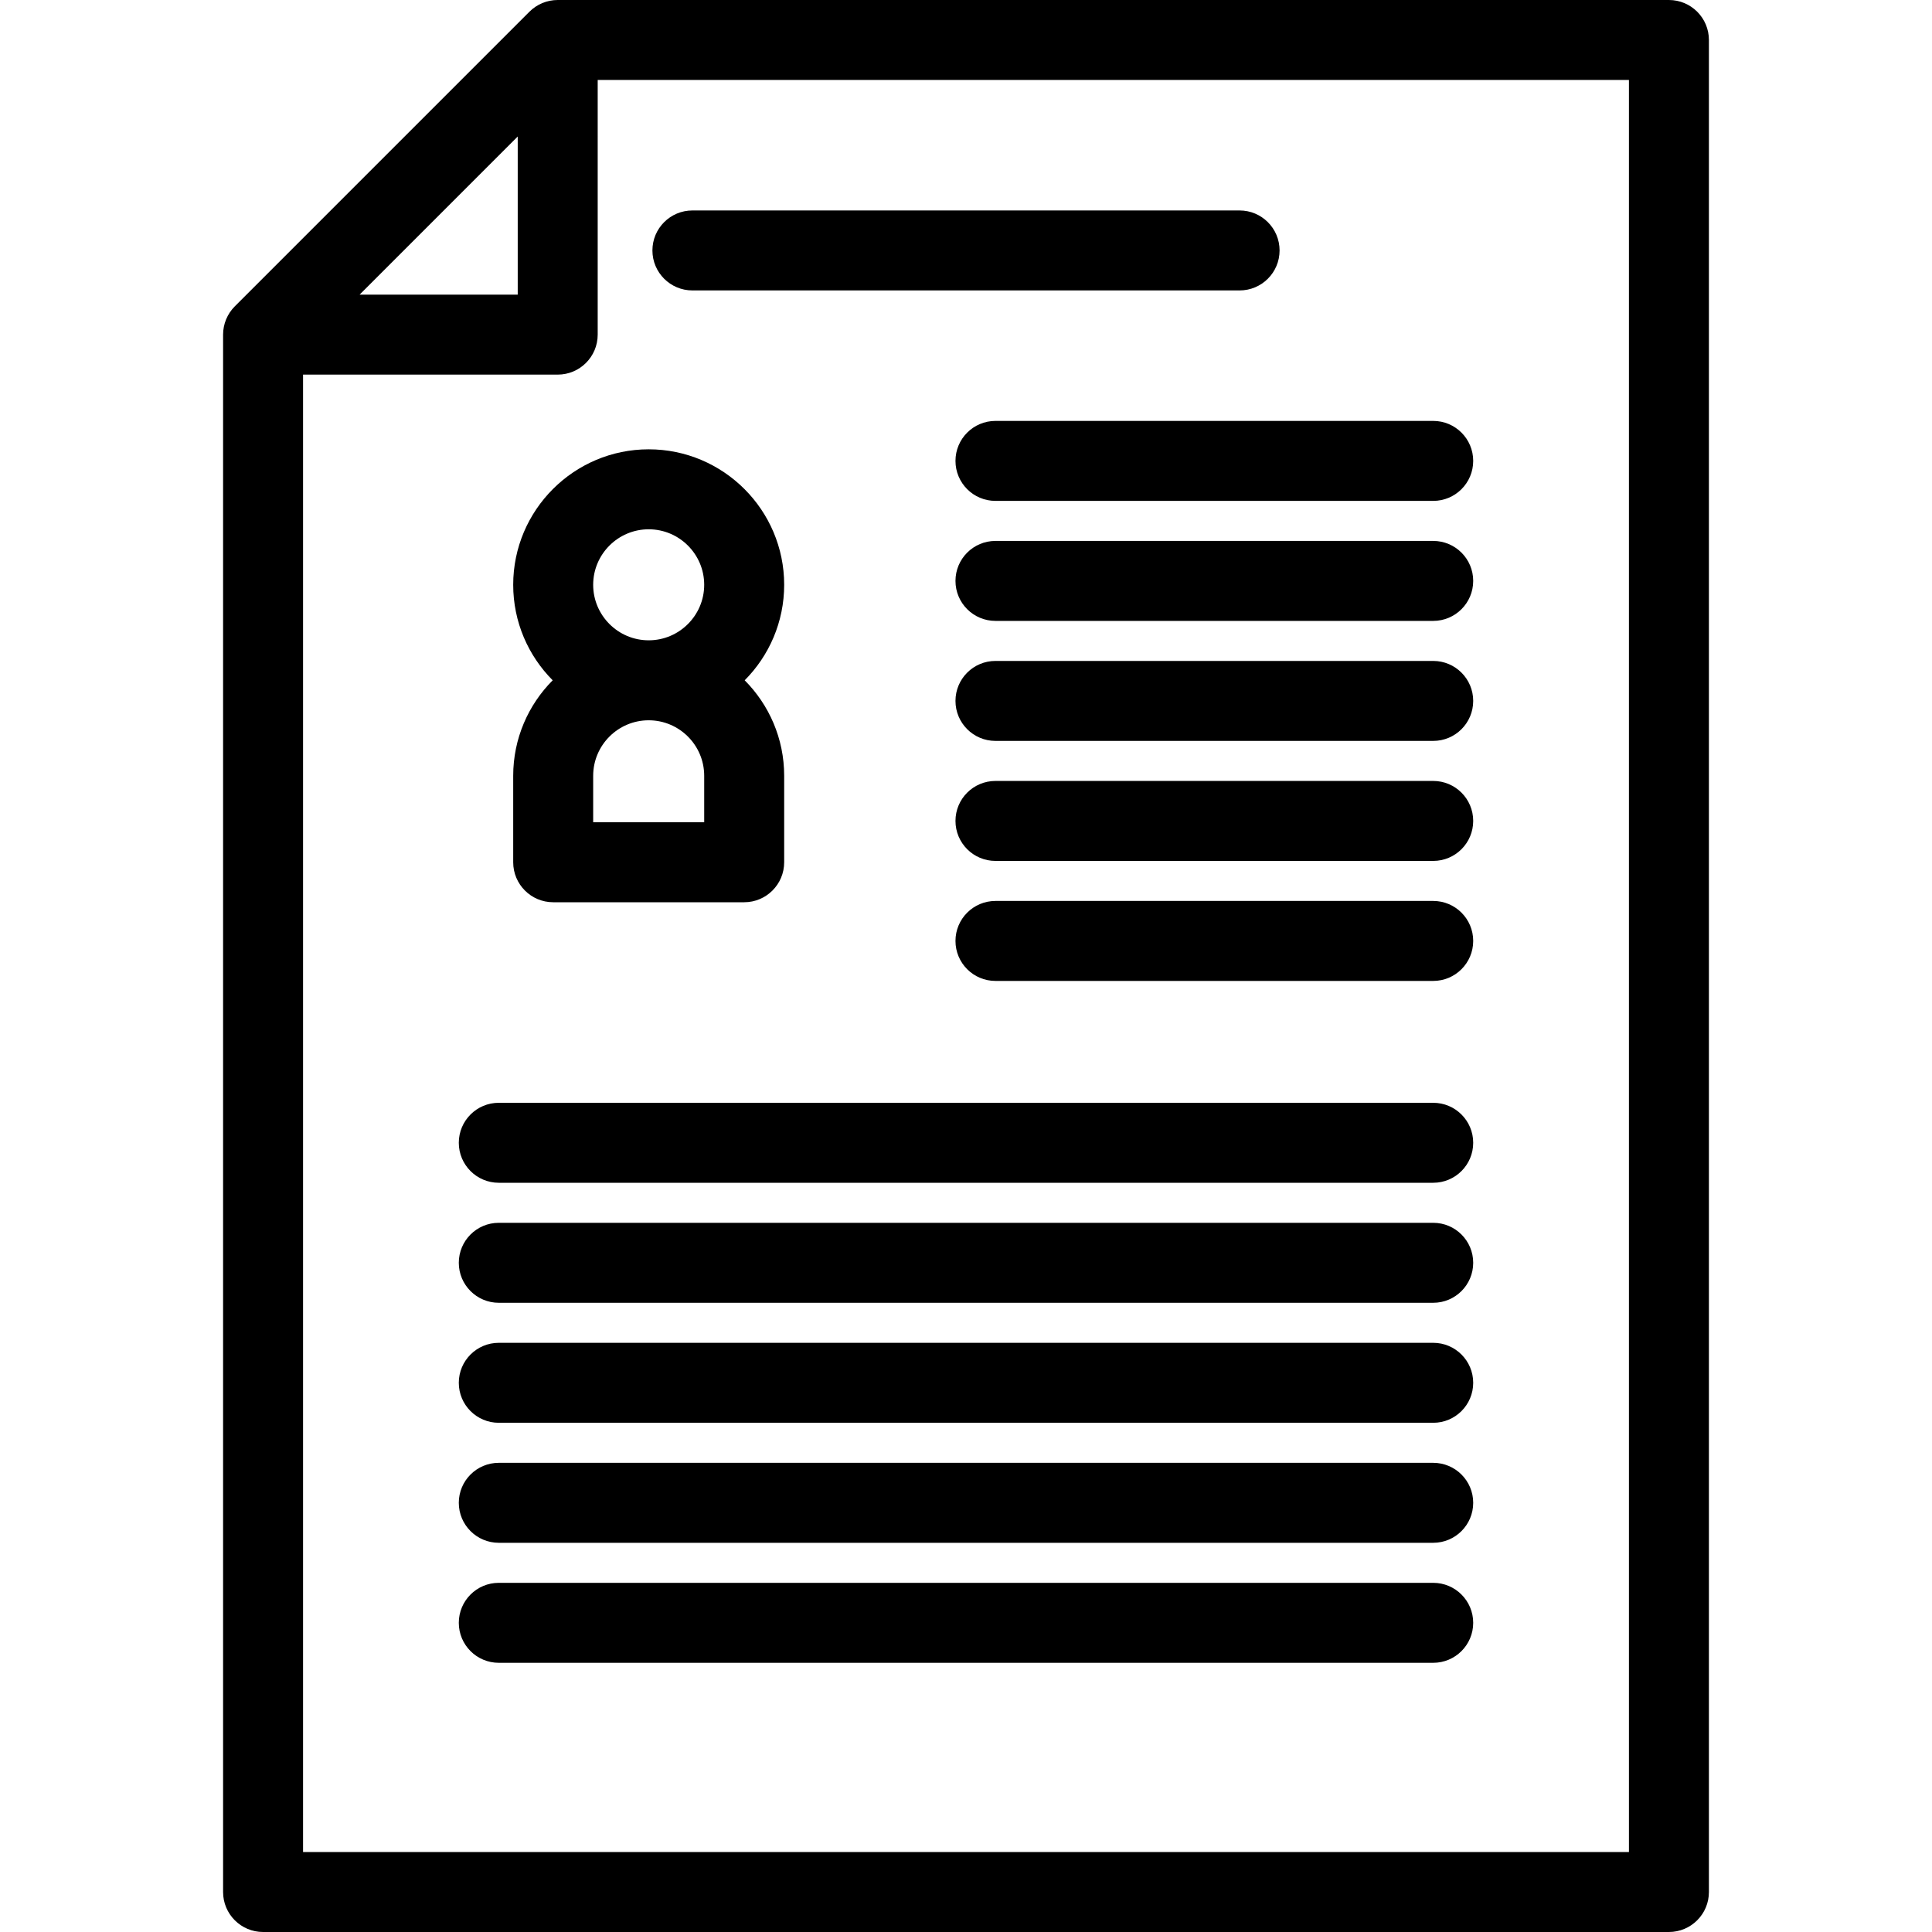 <svg id="Capa_1" xmlns="http://www.w3.org/2000/svg" xmlns:xlink="http://www.w3.org/1999/xlink" viewBox="0 0 459 459" style="enable-background:new 0 0 459 459"><g><path d="M396.5.0h-264c-2.52.0-4.936 1.001-6.717 2.782l-70 70C54.001 74.564 53 76.98 53 79.5v370c0 5.247 4.253 9.5 9.5 9.5h334c5.247.0 9.5-4.253 9.5-9.5V9.5C406 4.253 401.747.0 396.5.0zM123 32.435V70H85.435L123 32.435zM387 440H72V89h60.5c5.247.0 9.5-4.253 9.5-9.5V19h245V440z"/><path d="M131.425 214.353h45.377c5.247.0 9.5-4.253 9.5-9.5v-20.541c0-8.844-3.586-16.865-9.38-22.688 5.793-5.824 9.38-13.845 9.38-22.688.0-17.749-14.44-32.188-32.188-32.188-17.749.0-32.189 14.439-32.189 32.188.0 8.844 3.586 16.865 9.38 22.688-5.793 5.823-9.38 13.845-9.38 22.688v20.541C121.925 210.1 126.178 214.353 131.425 214.353zM167.302 195.353h-26.377v-11.041c0-7.272 5.917-13.188 13.189-13.188 7.272.0 13.188 5.917 13.188 13.188V195.353zM154.114 125.747c7.272.0 13.188 5.917 13.188 13.188s-5.917 13.188-13.188 13.188c-7.272.0-13.189-5.917-13.189-13.188S146.842 125.747 154.114 125.747z"/><path d="M164.5 69h130c5.247.0 9.5-4.253 9.5-9.5s-4.253-9.5-9.5-9.5h-130c-5.247.0-9.5 4.253-9.5 9.5S159.253 69 164.5 69z"/><path d="M227 109.5c0 5.247 4.253 9.5 9.5 9.5h104c5.247.0 9.5-4.253 9.5-9.5s-4.253-9.5-9.5-9.5h-104C231.253 1e2 227 104.253 227 109.5z"/><path d="M340.5 128.512h-104c-5.247.0-9.5 4.253-9.5 9.5s4.253 9.5 9.5 9.5h104c5.247.0 9.5-4.253 9.5-9.5S345.747 128.512 340.5 128.512z"/><path d="M340.5 157.023h-104c-5.247.0-9.5 4.253-9.5 9.5s4.253 9.5 9.5 9.5h104c5.247.0 9.5-4.253 9.5-9.5S345.747 157.023 340.5 157.023z"/><path d="M340.5 185.535h-104c-5.247.0-9.5 4.253-9.5 9.5s4.253 9.5 9.5 9.5h104c5.247.0 9.5-4.253 9.5-9.5S345.747 185.535 340.5 185.535z"/><path d="M340.5 214.046h-104c-5.247.0-9.5 4.253-9.5 9.5s4.253 9.5 9.5 9.5h104c5.247.0 9.5-4.253 9.5-9.5S345.747 214.046 340.5 214.046z"/><path d="M340.5 262h-222c-5.247.0-9.5 4.253-9.5 9.5s4.253 9.5 9.5 9.5h222c5.247.0 9.5-4.253 9.5-9.5S345.747 262 340.5 262z"/><path d="M340.5 290.512h-222c-5.247.0-9.5 4.253-9.5 9.5s4.253 9.5 9.5 9.5h222c5.247.0 9.5-4.253 9.5-9.5S345.747 290.512 340.5 290.512z"/><path d="M340.5 319.023h-222c-5.247.0-9.5 4.253-9.5 9.5s4.253 9.5 9.5 9.5h222c5.247.0 9.5-4.253 9.5-9.5S345.747 319.023 340.5 319.023z"/><path d="M340.5 347.535h-222c-5.247.0-9.5 4.253-9.5 9.5s4.253 9.5 9.5 9.5h222c5.247.0 9.5-4.253 9.5-9.5S345.747 347.535 340.5 347.535z"/><path d="M340.5 376.046h-222c-5.247.0-9.5 4.253-9.5 9.5s4.253 9.5 9.5 9.5h222c5.247.0 9.5-4.253 9.5-9.5S345.747 376.046 340.5 376.046z"/></g><g/><g/><g/><g/><g/><g/><g/><g/><g/><g/><g/><g/><g/><g/><g/></svg>